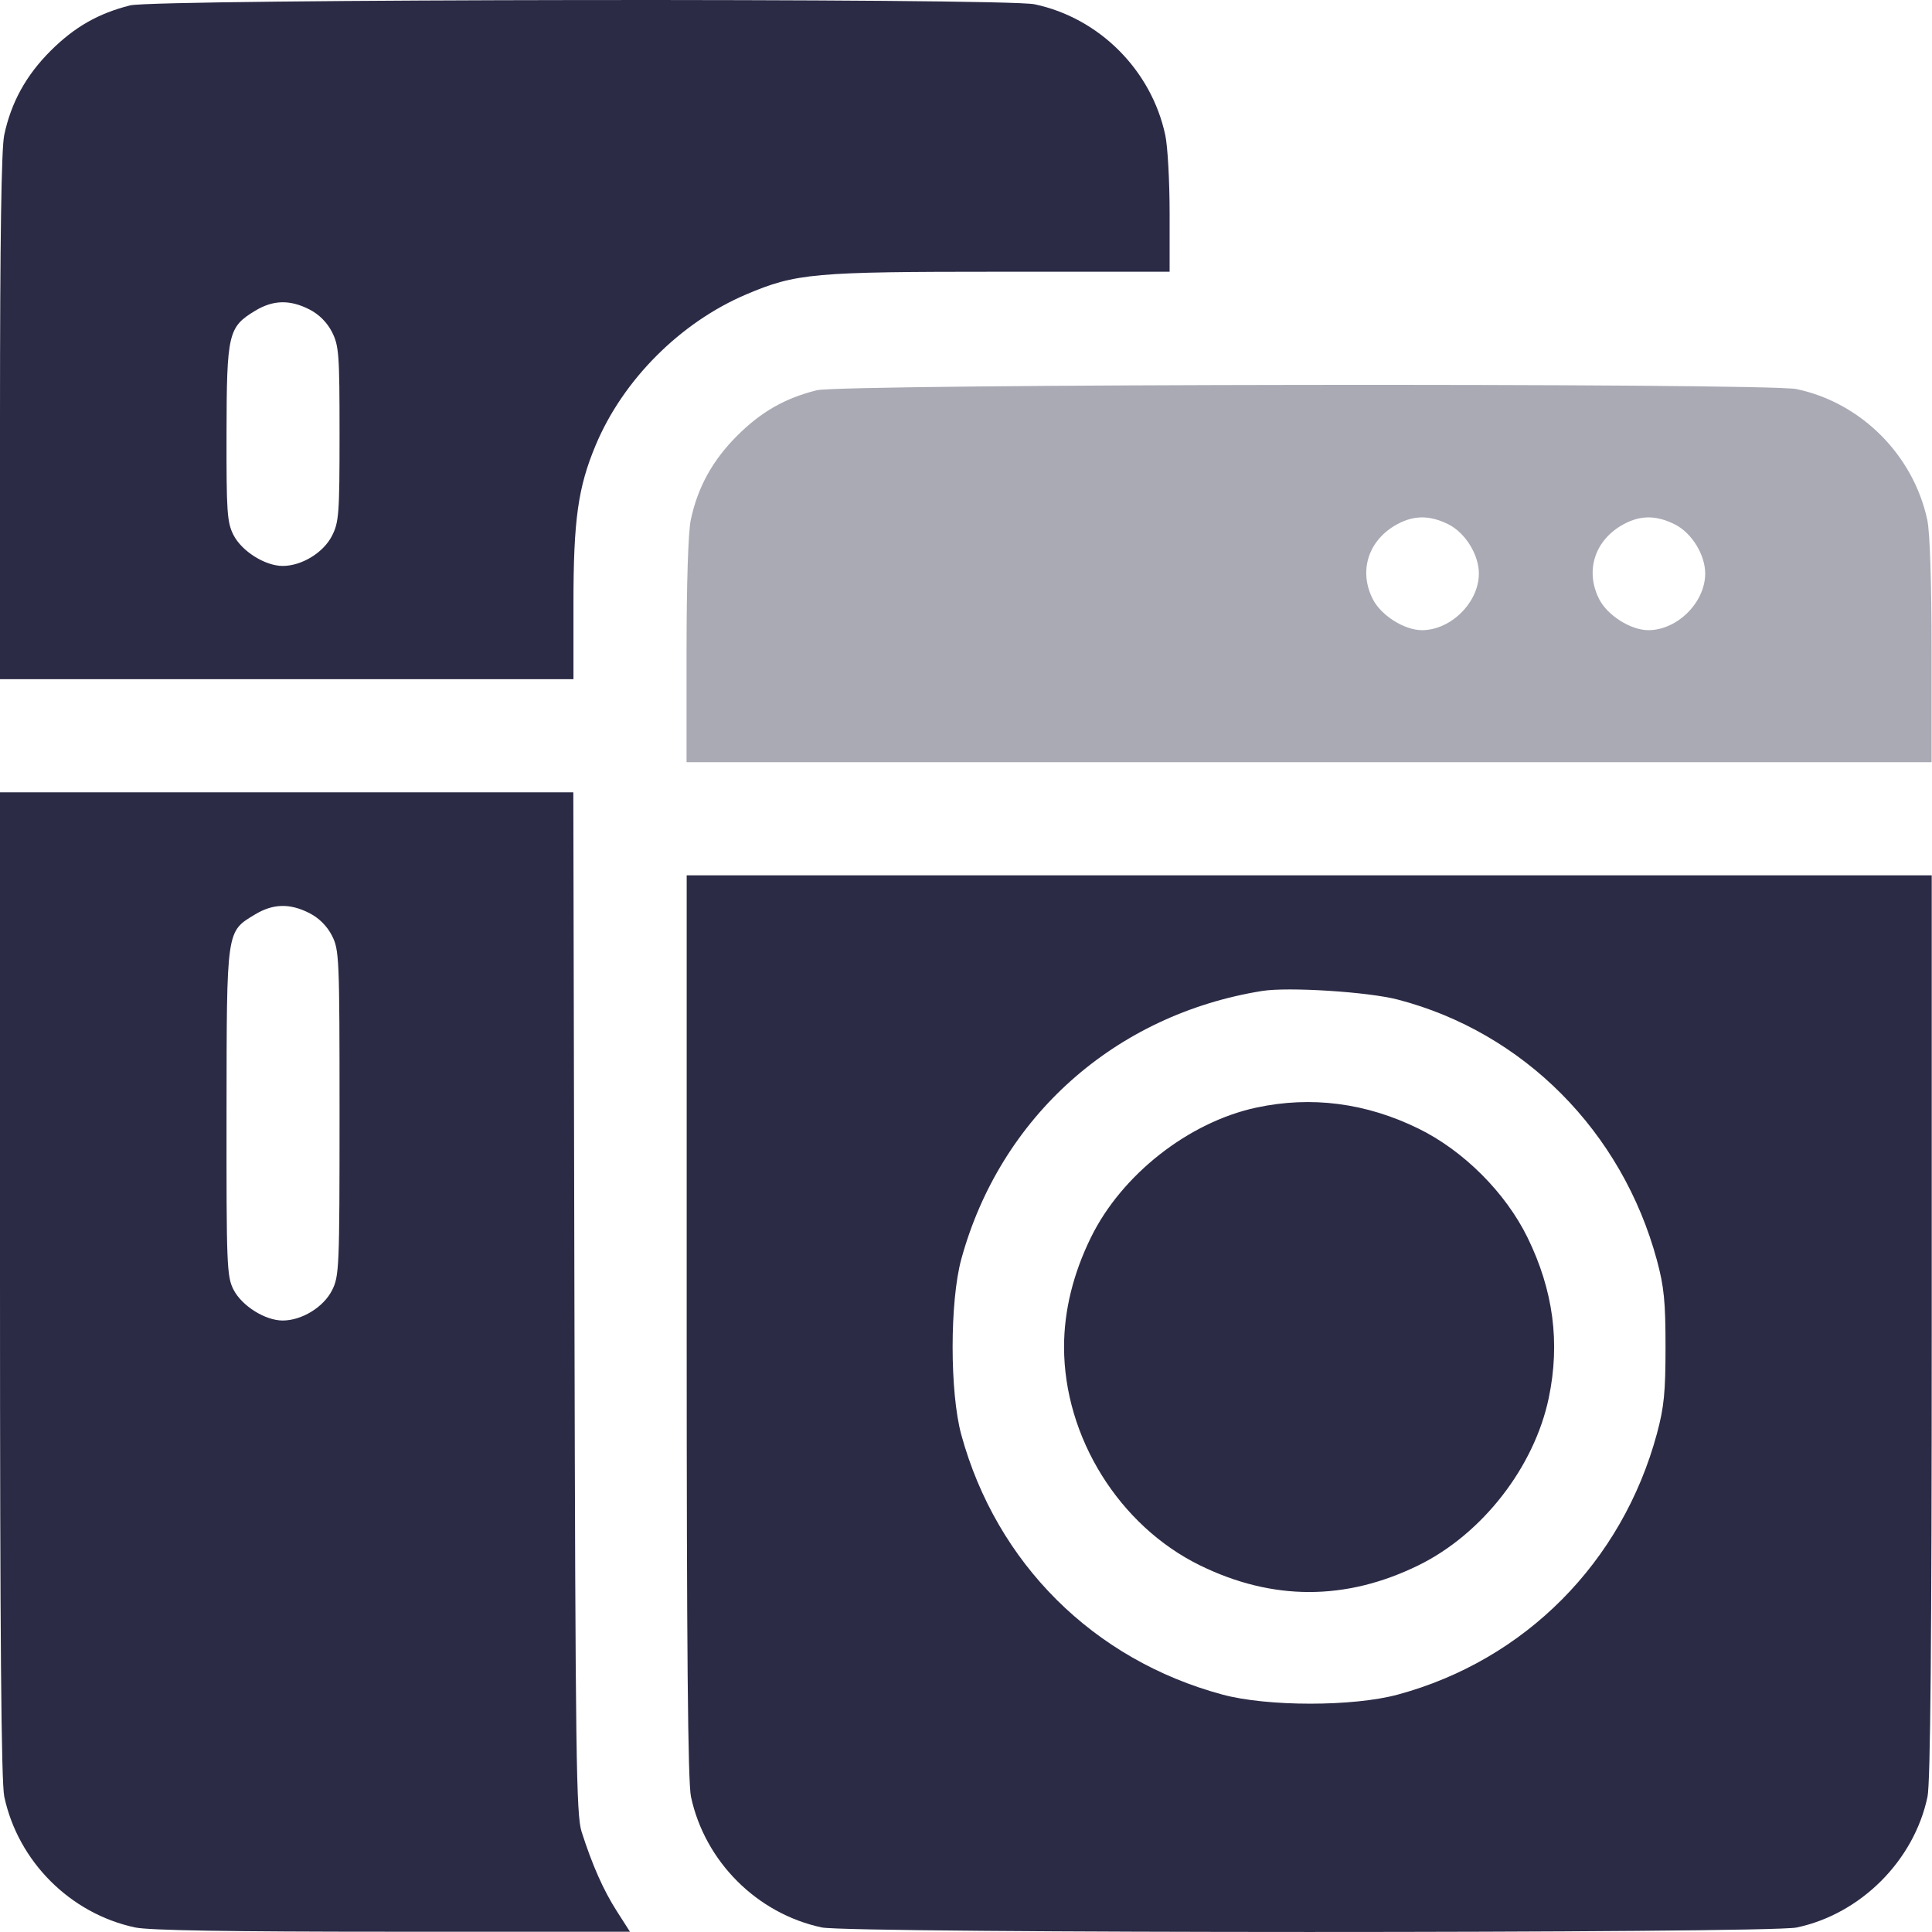 <svg width="28" height="28" viewBox="0 0 28 28" fill="none" xmlns="http://www.w3.org/2000/svg">
<path opacity="0.4" fill-rule="evenodd" clip-rule="evenodd" d="M11.836 5.656C11.376 5.771 11.031 5.968 10.684 6.314C10.327 6.67 10.111 7.062 10.011 7.536C9.974 7.711 9.95 8.462 9.95 9.436V11.046H18.972H27.994V9.436C27.994 8.442 27.97 7.715 27.932 7.536C27.73 6.594 26.973 5.836 26.037 5.639C25.598 5.547 12.209 5.563 11.836 5.656ZM20.997 7.602C21.239 7.726 21.433 8.041 21.433 8.312C21.433 8.73 21.028 9.133 20.608 9.133C20.354 9.133 20.016 8.92 19.896 8.684C19.694 8.288 19.821 7.856 20.207 7.622C20.469 7.464 20.713 7.458 20.997 7.602ZM24.277 7.602C24.52 7.726 24.713 8.041 24.713 8.312C24.713 8.73 24.309 9.133 23.889 9.133C23.635 9.133 23.297 8.92 23.177 8.684C22.975 8.288 23.102 7.856 23.488 7.622C23.75 7.464 23.994 7.458 24.277 7.602Z" fill="#2C2B46"/>
<path fill-rule="evenodd" clip-rule="evenodd" d="M1.886 0.078C1.426 0.194 1.081 0.39 0.734 0.736C0.377 1.092 0.161 1.485 0.061 1.958C0.02 2.155 0 3.463 0 6.045V9.843H4.156H8.311V8.747C8.311 7.535 8.377 7.063 8.633 6.452C9.029 5.505 9.86 4.673 10.814 4.267C11.538 3.96 11.786 3.938 14.488 3.938H16.951V3.093C16.951 2.628 16.923 2.117 16.888 1.958C16.687 1.016 15.93 0.259 14.993 0.062C14.555 -0.03 2.258 -0.015 1.886 0.078ZM4.485 4.485C4.624 4.556 4.74 4.672 4.811 4.811C4.912 5.009 4.921 5.132 4.921 6.289C4.921 7.446 4.912 7.569 4.811 7.766C4.687 8.01 4.372 8.202 4.097 8.202C3.843 8.202 3.505 7.99 3.384 7.754C3.291 7.571 3.281 7.422 3.283 6.277C3.286 4.834 3.308 4.74 3.696 4.505C3.958 4.346 4.201 4.34 4.485 4.485ZM0 18.616C0 23.727 0.018 25.831 0.062 26.039C0.263 26.978 1.018 27.733 1.957 27.934C2.156 27.977 3.33 27.996 5.689 27.996H9.13L8.94 27.699C8.745 27.395 8.584 27.031 8.429 26.547C8.351 26.303 8.34 25.476 8.325 18.878L8.309 11.483H4.154H0V18.616ZM9.952 19.218C9.952 23.88 9.969 25.832 10.014 26.039C10.215 26.978 10.97 27.733 11.909 27.934C12.316 28.021 25.625 28.022 26.038 27.935C26.966 27.74 27.741 26.965 27.935 26.039C27.977 25.836 27.996 23.791 27.996 19.218V12.686H18.974H9.952V19.218ZM4.485 13.234C4.624 13.305 4.74 13.421 4.811 13.56C4.916 13.766 4.921 13.878 4.921 16.131C4.921 18.384 4.916 18.496 4.811 18.702C4.687 18.946 4.372 19.138 4.097 19.138C3.843 19.138 3.505 18.926 3.384 18.69C3.287 18.499 3.281 18.338 3.283 16.119C3.286 13.455 3.278 13.506 3.696 13.253C3.958 13.095 4.201 13.089 4.485 13.234ZM20.259 14.487C22.081 14.962 23.508 16.398 24.013 18.263C24.117 18.648 24.138 18.865 24.138 19.521C24.138 20.177 24.117 20.394 24.013 20.779C23.509 22.642 22.101 24.06 20.259 24.559C19.611 24.735 18.368 24.735 17.716 24.559C15.848 24.055 14.443 22.658 13.932 20.794C13.764 20.181 13.764 18.861 13.932 18.248C14.497 16.187 16.157 14.706 18.29 14.362C18.669 14.301 19.827 14.374 20.259 14.487ZM18.208 16.052C17.227 16.263 16.256 17.024 15.81 17.935C15.553 18.459 15.421 18.996 15.421 19.521C15.421 20.828 16.219 22.111 17.388 22.685C18.441 23.202 19.506 23.202 20.559 22.685C21.482 22.232 22.236 21.263 22.446 20.259C22.613 19.459 22.512 18.699 22.138 17.935C21.818 17.283 21.211 16.677 20.559 16.357C19.799 15.984 19.005 15.881 18.208 16.052Z" fill="#2C2B46"/>
</svg>
